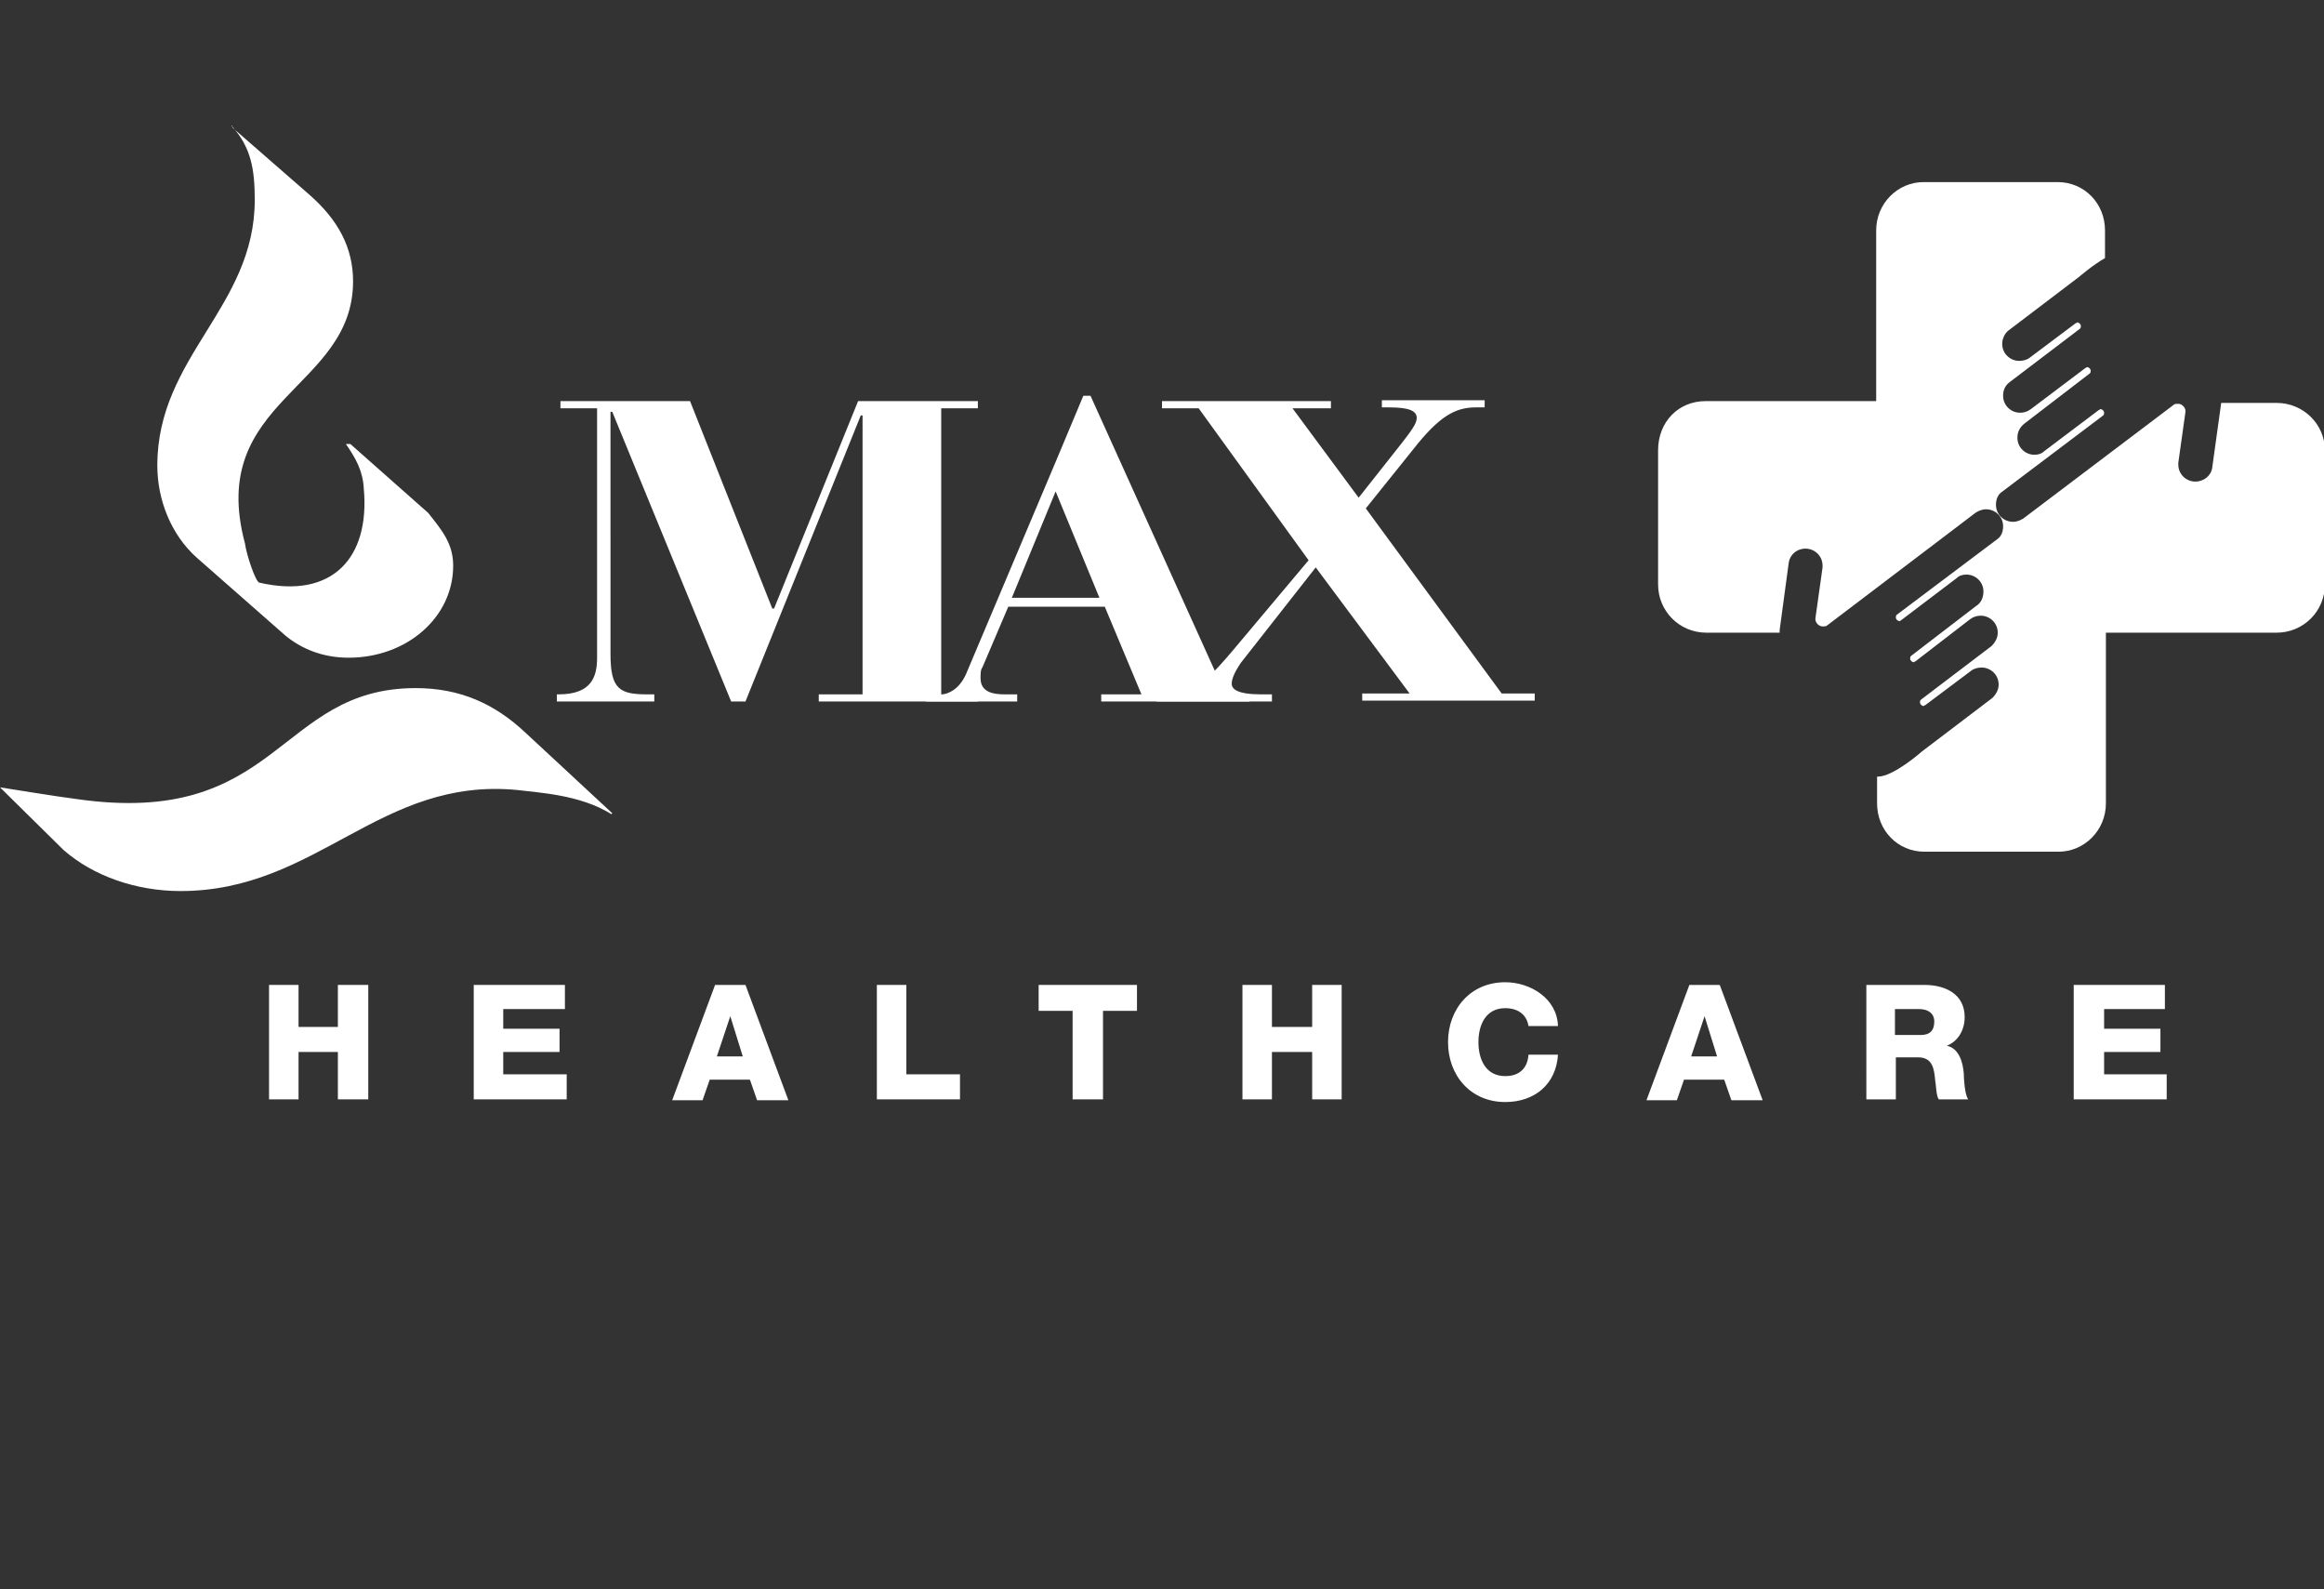 <?xml version="1.0" encoding="utf-8"?>
<!-- Generator: Adobe Illustrator 17.0.0, SVG Export Plug-In . SVG Version: 6.00 Build 0)  -->
<!DOCTYPE svg PUBLIC "-//W3C//DTD SVG 1.1//EN" "http://www.w3.org/Graphics/SVG/1.1/DTD/svg11.dtd">
<svg version="1.1" id="Layer_1" xmlns="http://www.w3.org/2000/svg" xmlns:xlink="http://www.w3.org/1999/xlink" x="0px" y="0px"
	 width="1024px" height="700px" viewBox="0 0 1024 700" enable-background="new 0 0 1024 700" xml:space="preserve">
<rect x="0" y="0" width="1024" height="700" fill="#333333" stroke="none"/>
<path fill="#FFFFFF" d="M751.458,176.708h75.225v-75.225c0-11.815,9.452-21.268,20.874-21.268h59.077
	c11.815,0,20.874,9.452,20.874,21.268v12.209c-5.514,3.151-11.422,8.271-11.422,8.271l-31.114,23.631
	c-1.575,1.182-2.757,3.545-2.757,5.908c0,4.332,3.545,7.483,7.483,7.483c1.575,0,3.151-0.394,4.332-1.182l20.48-15.36
	c0.394,0,0.394-0.394,0.788-0.394c0.788,0,1.575,0.788,1.575,1.575c0,0.394,0,0.788-0.394,1.182l-31.114,23.631
	c-1.969,1.575-2.757,3.545-2.757,5.908c0,4.332,3.545,7.483,7.483,7.483c1.575,0,3.151-0.394,4.726-1.575l24.025-18.117
	c0.394,0,0.394-0.394,0.788-0.394c0.788,0,1.575,0.788,1.575,1.575c0,0.394,0,0.788-0.394,1.182l-28.751,22.055
	c-1.969,1.575-3.151,3.545-3.151,6.302c0,4.332,3.545,7.483,7.483,7.483c1.575,0,3.151-0.394,4.332-1.575l24.025-18.117
	c0.394,0,0.394-0.394,0.788-0.394c0.788,0,1.575,0.788,1.575,1.575c0,0.394,0,0.788-0.394,1.182l-44.898,33.871
	c-1.575,1.182-2.363,3.151-2.363,5.514c0,4.332,3.545,7.483,7.483,7.483c1.969,0,3.545-0.788,4.726-1.575l66.166-50.018
	c0.394-0.394,1.182-0.394,1.969-0.394c1.575,0,3.151,1.575,3.151,3.151c0,0,0,0,0,0.394l-3.151,22.449c0,0.394,0,0.394,0,0.788
	c0,4.332,3.545,7.483,7.483,7.483s7.089-2.757,7.483-6.302l3.938-28.357h24.418c11.815,0,21.268,9.452,21.268,20.874v59.077
	c0,11.815-9.452,21.268-21.268,21.268h-75.225v75.225c0,11.815-9.452,21.268-20.874,21.268h-59.077
	c-11.815,0-20.874-9.452-20.874-21.268v-11.815h0.394c6.695,0,18.905-10.634,19.298-11.028l31.114-23.631
	c1.575-1.575,2.757-3.545,2.757-5.908c0-4.332-3.545-7.483-7.483-7.483c-1.575,0-3.151,0.394-4.332,1.182l-20.48,15.36
	c-0.394,0-0.394,0.394-0.788,0.394c-0.788,0-1.575-0.788-1.575-1.575c0-0.394,0-0.788,0.394-1.182l31.114-23.631
	c1.575-1.575,2.757-3.545,2.757-5.908c0-4.332-3.545-7.483-7.483-7.483c-1.575,0-3.151,0.394-4.726,1.575l-24.025,18.511
	c-0.394,0-0.394,0.394-0.788,0.394c-0.788,0-1.575-0.788-1.575-1.575c0-0.394,0-0.788,0.394-1.182l28.751-22.055
	c1.969-1.182,3.151-3.545,3.151-6.302c0-4.332-3.545-7.483-7.483-7.483c-1.575,0-3.151,0.394-4.332,1.575L837.711,273.2
	c0,0-0.394,0.394-0.788,0.394c-0.788,0-1.575-0.788-1.575-1.575c0-0.394,0-0.788,0.394-1.182l44.505-33.477
	c1.575-1.182,2.363-3.151,2.363-5.514c0-4.332-3.545-7.483-7.483-7.483c-1.969,0-3.545,0.788-4.726,1.575l-65.379,49.625
	c-0.394,0.394-1.182,0.394-1.969,0.394c-1.575,0-3.151-1.575-3.151-3.151v-0.394l3.151-22.449c0-0.394,0-0.394,0-0.788
	c0-4.332-3.545-7.483-7.483-7.483c-3.938,0-7.089,2.757-7.483,6.695l-3.938,29.145c0,0,0,0.394,0,1.182h-32.295
	c-11.815,0-21.268-9.452-21.268-21.268v-59.077C730.585,185.766,739.643,176.708,751.458,176.708"/>
<path fill="#FFFFFF" d="M102.4,56.191l33.871,29.538c12.603,11.028,19.298,23.237,19.298,38.203
	c0,47.655-64.591,51.988-47.655,115.397c0.788,5.514,4.726,16.935,6.302,17.329c32.295,7.483,48.837-11.028,46.08-41.354
	c-0.394-7.877-3.545-13.391-7.877-19.692h1.969l34.265,30.326c5.908,7.483,11.028,13.391,11.028,23.237
	c0,22.843-20.48,40.566-46.08,40.566c-11.422,0-20.874-3.938-27.963-9.846l-38.991-34.265c-11.422-10.24-17.329-25.6-17.329-40.566
	c0-48.049,42.929-69.711,42.929-116.972c0-13.391-1.575-23.237-10.24-32.689h0.394V56.191z"/>
<path fill="#FFFFFF" d="M231.582,322.825l38.203,35.446l-0.394,0.394c-13.785-8.665-32.295-9.452-41.354-10.634
	c-60.652-5.908-88.222,44.505-148.48,44.505c-19.692,0-38.597-6.695-51.594-18.117L0,346.849c0,0,26.782,4.332,33.477,5.12
	c89.797,12.997,88.615-48.837,149.662-48.837C202.437,303.132,217.797,309.828,231.582,322.825"/>
<polygon fill="#FFFFFF" points="118.548,433.889 131.545,433.889 131.545,452.4 148.874,452.4 148.874,433.889 162.265,433.889 
	162.265,484.302 148.874,484.302 148.874,463.428 131.545,463.428 131.545,484.302 118.548,484.302 "/>
<polygon fill="#FFFFFF" points="208.738,433.889 248.911,433.889 248.911,444.523 221.735,444.523 221.735,453.188 246.548,453.188 
	246.548,463.428 221.735,463.428 221.735,473.274 249.698,473.274 249.698,484.302 208.738,484.302 "/>
<path fill="#FFFFFF" d="M315.865,465.397h11.422l-5.514-17.723l0,0L315.865,465.397L315.865,465.397z M315.077,433.889h13.391
	l18.905,50.806h-13.785l-3.151-9.058h-17.723l-3.151,9.058h-13.391L315.077,433.889L315.077,433.889z"/>
<polygon fill="#FFFFFF" points="386.363,433.889 399.36,433.889 399.36,473.274 422.991,473.274 422.991,484.302 386.363,484.302 
	"/>
<polygon fill="#FFFFFF" points="500.972,445.311 486.006,445.311 486.006,484.302 472.615,484.302 472.615,445.311 457.649,445.311 
	457.649,433.889 500.972,433.889 "/>
<polygon fill="#FFFFFF" points="547.446,433.889 560.443,433.889 560.443,452.4 578.166,452.4 578.166,433.889 591.163,433.889 
	591.163,484.302 578.166,484.302 578.166,463.428 560.443,463.428 560.443,484.302 547.446,484.302 "/>
<path fill="#FFFFFF" d="M673.477,452.006c-0.788-5.12-4.726-7.877-10.24-7.877c-8.665,0-11.815,7.483-11.815,14.966
	s3.151,14.966,11.815,14.966c6.302,0,9.846-3.545,10.24-9.452h12.997c-0.788,12.997-10.24,20.874-23.237,20.874
	c-15.36,0-25.206-11.815-25.206-26.388s9.846-26.388,25.206-26.388c11.028,0,22.843,7.089,23.237,19.298L673.477,452.006
	L673.477,452.006z"/>
<path fill="#FFFFFF" d="M745.157,465.397h11.422l-5.514-17.723l0,0L745.157,465.397L745.157,465.397z M744.369,433.889h13.391
	l18.905,50.806H762.88l-3.151-9.058h-17.723l-3.151,9.058h-13.391L744.369,433.889L744.369,433.889z"/>
<path fill="#FFFFFF" d="M835.348,455.945h11.028c3.938,0,5.908-1.969,5.908-5.908c0-3.938-3.151-5.514-6.695-5.514h-10.634v11.422
	H835.348z M822.351,433.889h25.6c9.058,0,17.723,3.938,17.723,14.178c0,5.514-2.757,10.634-7.877,12.603l0,0
	c5.514,1.182,7.089,7.483,7.483,12.209c0,1.969,0.394,9.452,1.969,11.422h-12.997c-1.182-1.575-1.182-6.695-1.575-8.271
	c-0.394-5.12-1.182-10.24-7.483-10.24h-9.846v18.511h-12.997V433.889L822.351,433.889z"/>
<polygon fill="#FFFFFF" points="913.723,433.889 953.895,433.889 953.895,444.523 927.114,444.523 927.114,453.188 951.926,453.188 
	951.926,463.428 927.114,463.428 927.114,473.274 954.683,473.274 954.683,484.302 913.723,484.302 "/>
<path fill="#FFFFFF" d="M509.637,309.04h50.806v-3.151h-4.726c-10.634,0-12.997-2.363-12.997-4.726c0-2.363,1.575-5.514,3.938-9.058
	l33.083-42.142l41.354,55.532h-20.874v3.151h76.012v-3.151h-14.572l-59.865-81.526l20.874-25.994
	c11.422-14.572,18.511-18.511,27.569-18.511h3.938v-3.151h-45.292v3.151h3.151c9.058,0,12.209,1.575,12.209,4.726
	c0,2.363-2.363,5.514-6.302,10.634l-19.298,24.418l-29.145-39.385h16.935v-3.151H512v3.151h16.148l48.443,66.954l-33.083,39.385
	c-9.058,10.634-16.148,19.298-29.932,19.298h-3.938L509.637,309.04L509.637,309.04L509.637,309.04z"/>
<path fill="#FFFFFF" d="M407.631,309.04h40.566v-3.151h-5.514c-4.726,0-10.634-0.788-10.634-7.089c0-1.575,0-3.938,0.788-4.726
	l11.422-26.782h20.874v-3.938h-19.298l19.298-46.868v-12.997l-38.597,91.372c-2.363,6.302-6.302,11.422-14.572,11.422h-3.938v2.757
	H407.631z M465.132,267.292h21.662l16.148,38.597h-17.723v3.151h65.378v-3.151h-10.634l-59.471-131.545h-3.151l-12.209,29.145
	v12.997l19.298,46.868h-19.298V267.292L465.132,267.292z"/>
<path fill="#FFFFFF" d="M245.366,309.04h42.929v-3.151h-3.151c-12.209,0-16.148-2.363-16.148-17.723V181.434h0.788l52.382,127.606
	h6.302l50.806-126.031h0.788v122.88h-19.298v3.151h70.105v-3.151H414.72V179.858h16.148v-3.151h-52.775l-37.022,91.372h-0.788
	l-36.234-91.372h-57.108v3.151h16.148v109.883c0,8.271-2.363,16.148-16.935,16.148h-0.788L245.366,309.04L245.366,309.04z"/>
</svg>
